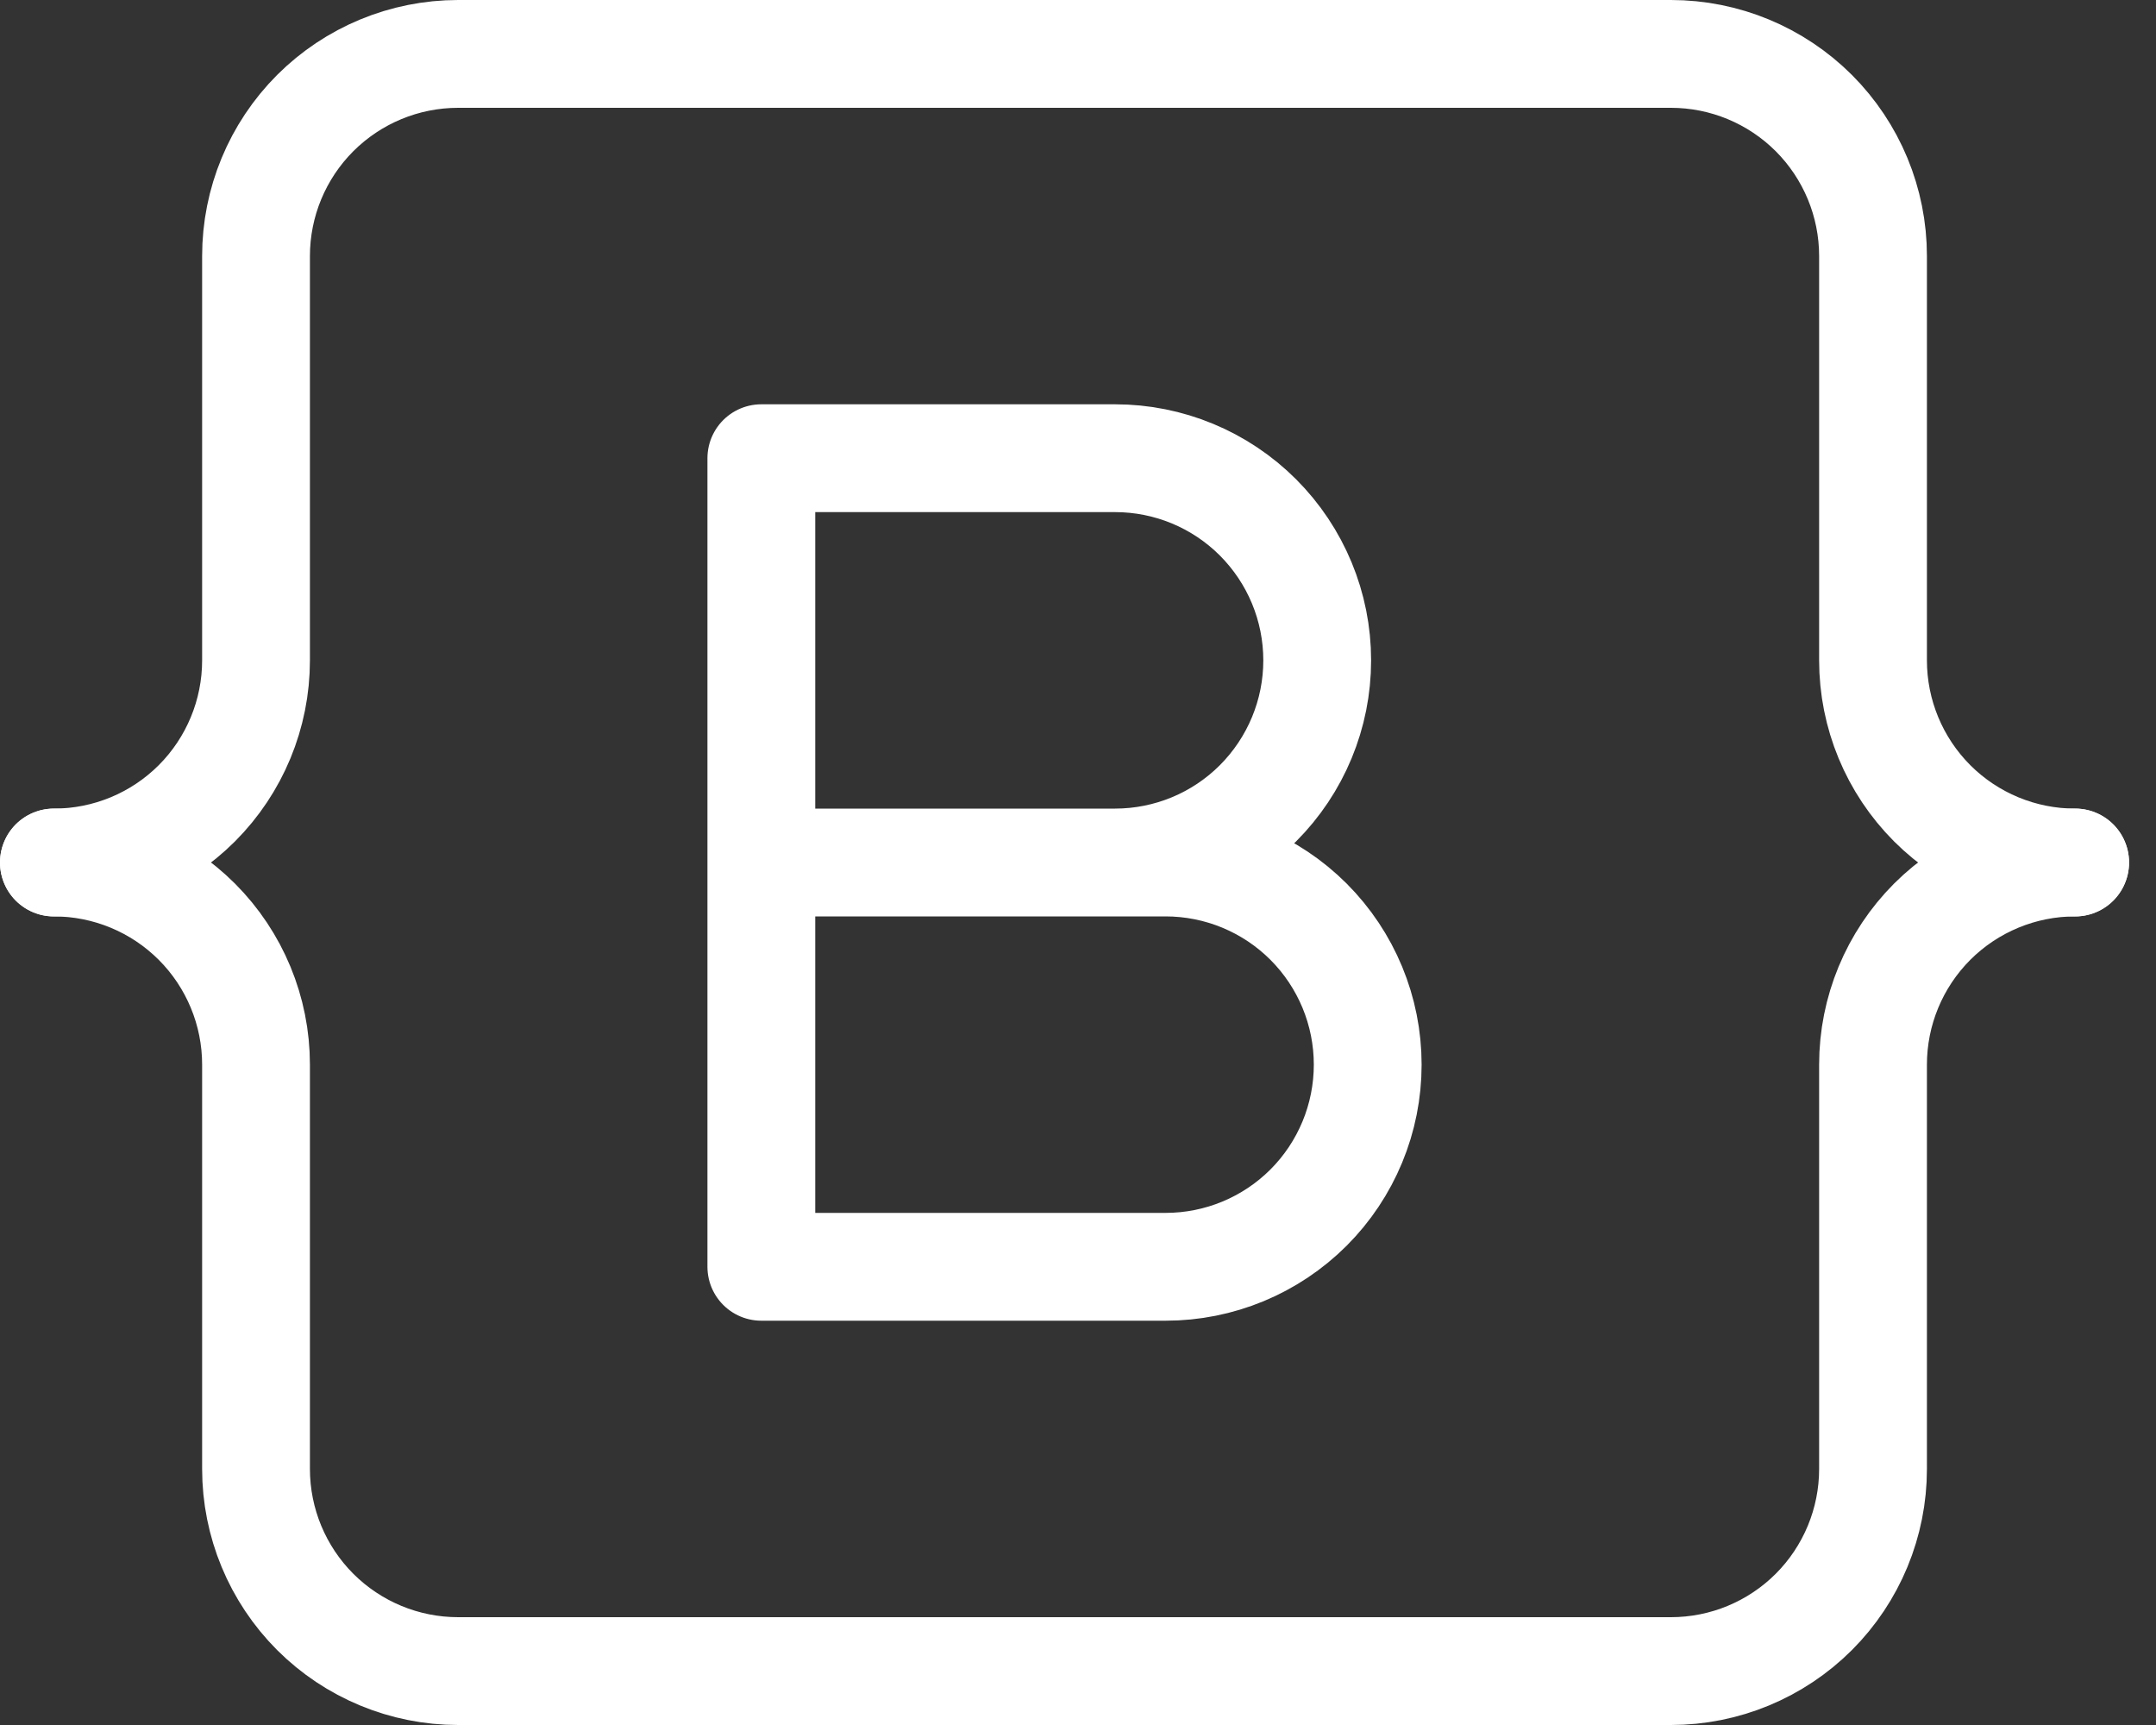 <svg width="40" height="32" viewBox="0 0 40 32" fill="none" xmlns="http://www.w3.org/2000/svg">
<rect x="0" y="0" width="40" height="32" fill="#333333" stroke="none"/>
<path d="M1 16C1.995 16 2.948 15.605 3.652 14.902C4.355 14.198 4.75 13.245 4.75 12.25V4.75C4.75 3.755 5.145 2.802 5.848 2.098C6.552 1.395 7.505 1 8.5 1H31C31.995 1 32.948 1.395 33.652 2.098C34.355 2.802 34.75 3.755 34.75 4.75V12.25C34.75 13.245 35.145 14.198 35.848 14.902C36.552 15.605 37.505 16 38.5 16" stroke="white" stroke-width="2" stroke-linecap="round" stroke-linejoin="round"/>
<path d="M1 16C1.995 16 2.948 16.395 3.652 17.098C4.355 17.802 4.75 18.755 4.75 19.75V27.25C4.75 28.245 5.145 29.198 5.848 29.902C6.552 30.605 7.505 31 8.5 31H31C31.995 31 32.948 30.605 33.652 29.902C34.355 29.198 34.75 28.245 34.75 27.25V19.75C34.75 18.755 35.145 17.802 35.848 17.098C36.552 16.395 37.505 16 38.5 16" stroke="white" stroke-width="2" stroke-linecap="round" stroke-linejoin="round"/>
<path d="M14.125 23.5V8.5H20.688C21.682 8.5 22.636 8.895 23.339 9.598C24.042 10.302 24.438 11.255 24.438 12.25C24.438 13.245 24.042 14.198 23.339 14.902C22.636 15.605 21.682 16 20.688 16H14.125H21.625C22.62 16 23.573 16.395 24.277 17.098C24.98 17.802 25.375 18.755 25.375 19.75C25.375 20.745 24.98 21.698 24.277 22.402C23.573 23.105 22.62 23.5 21.625 23.5H14.125Z" stroke="white" stroke-width="2" stroke-linecap="round" stroke-linejoin="round"/>
</svg>
